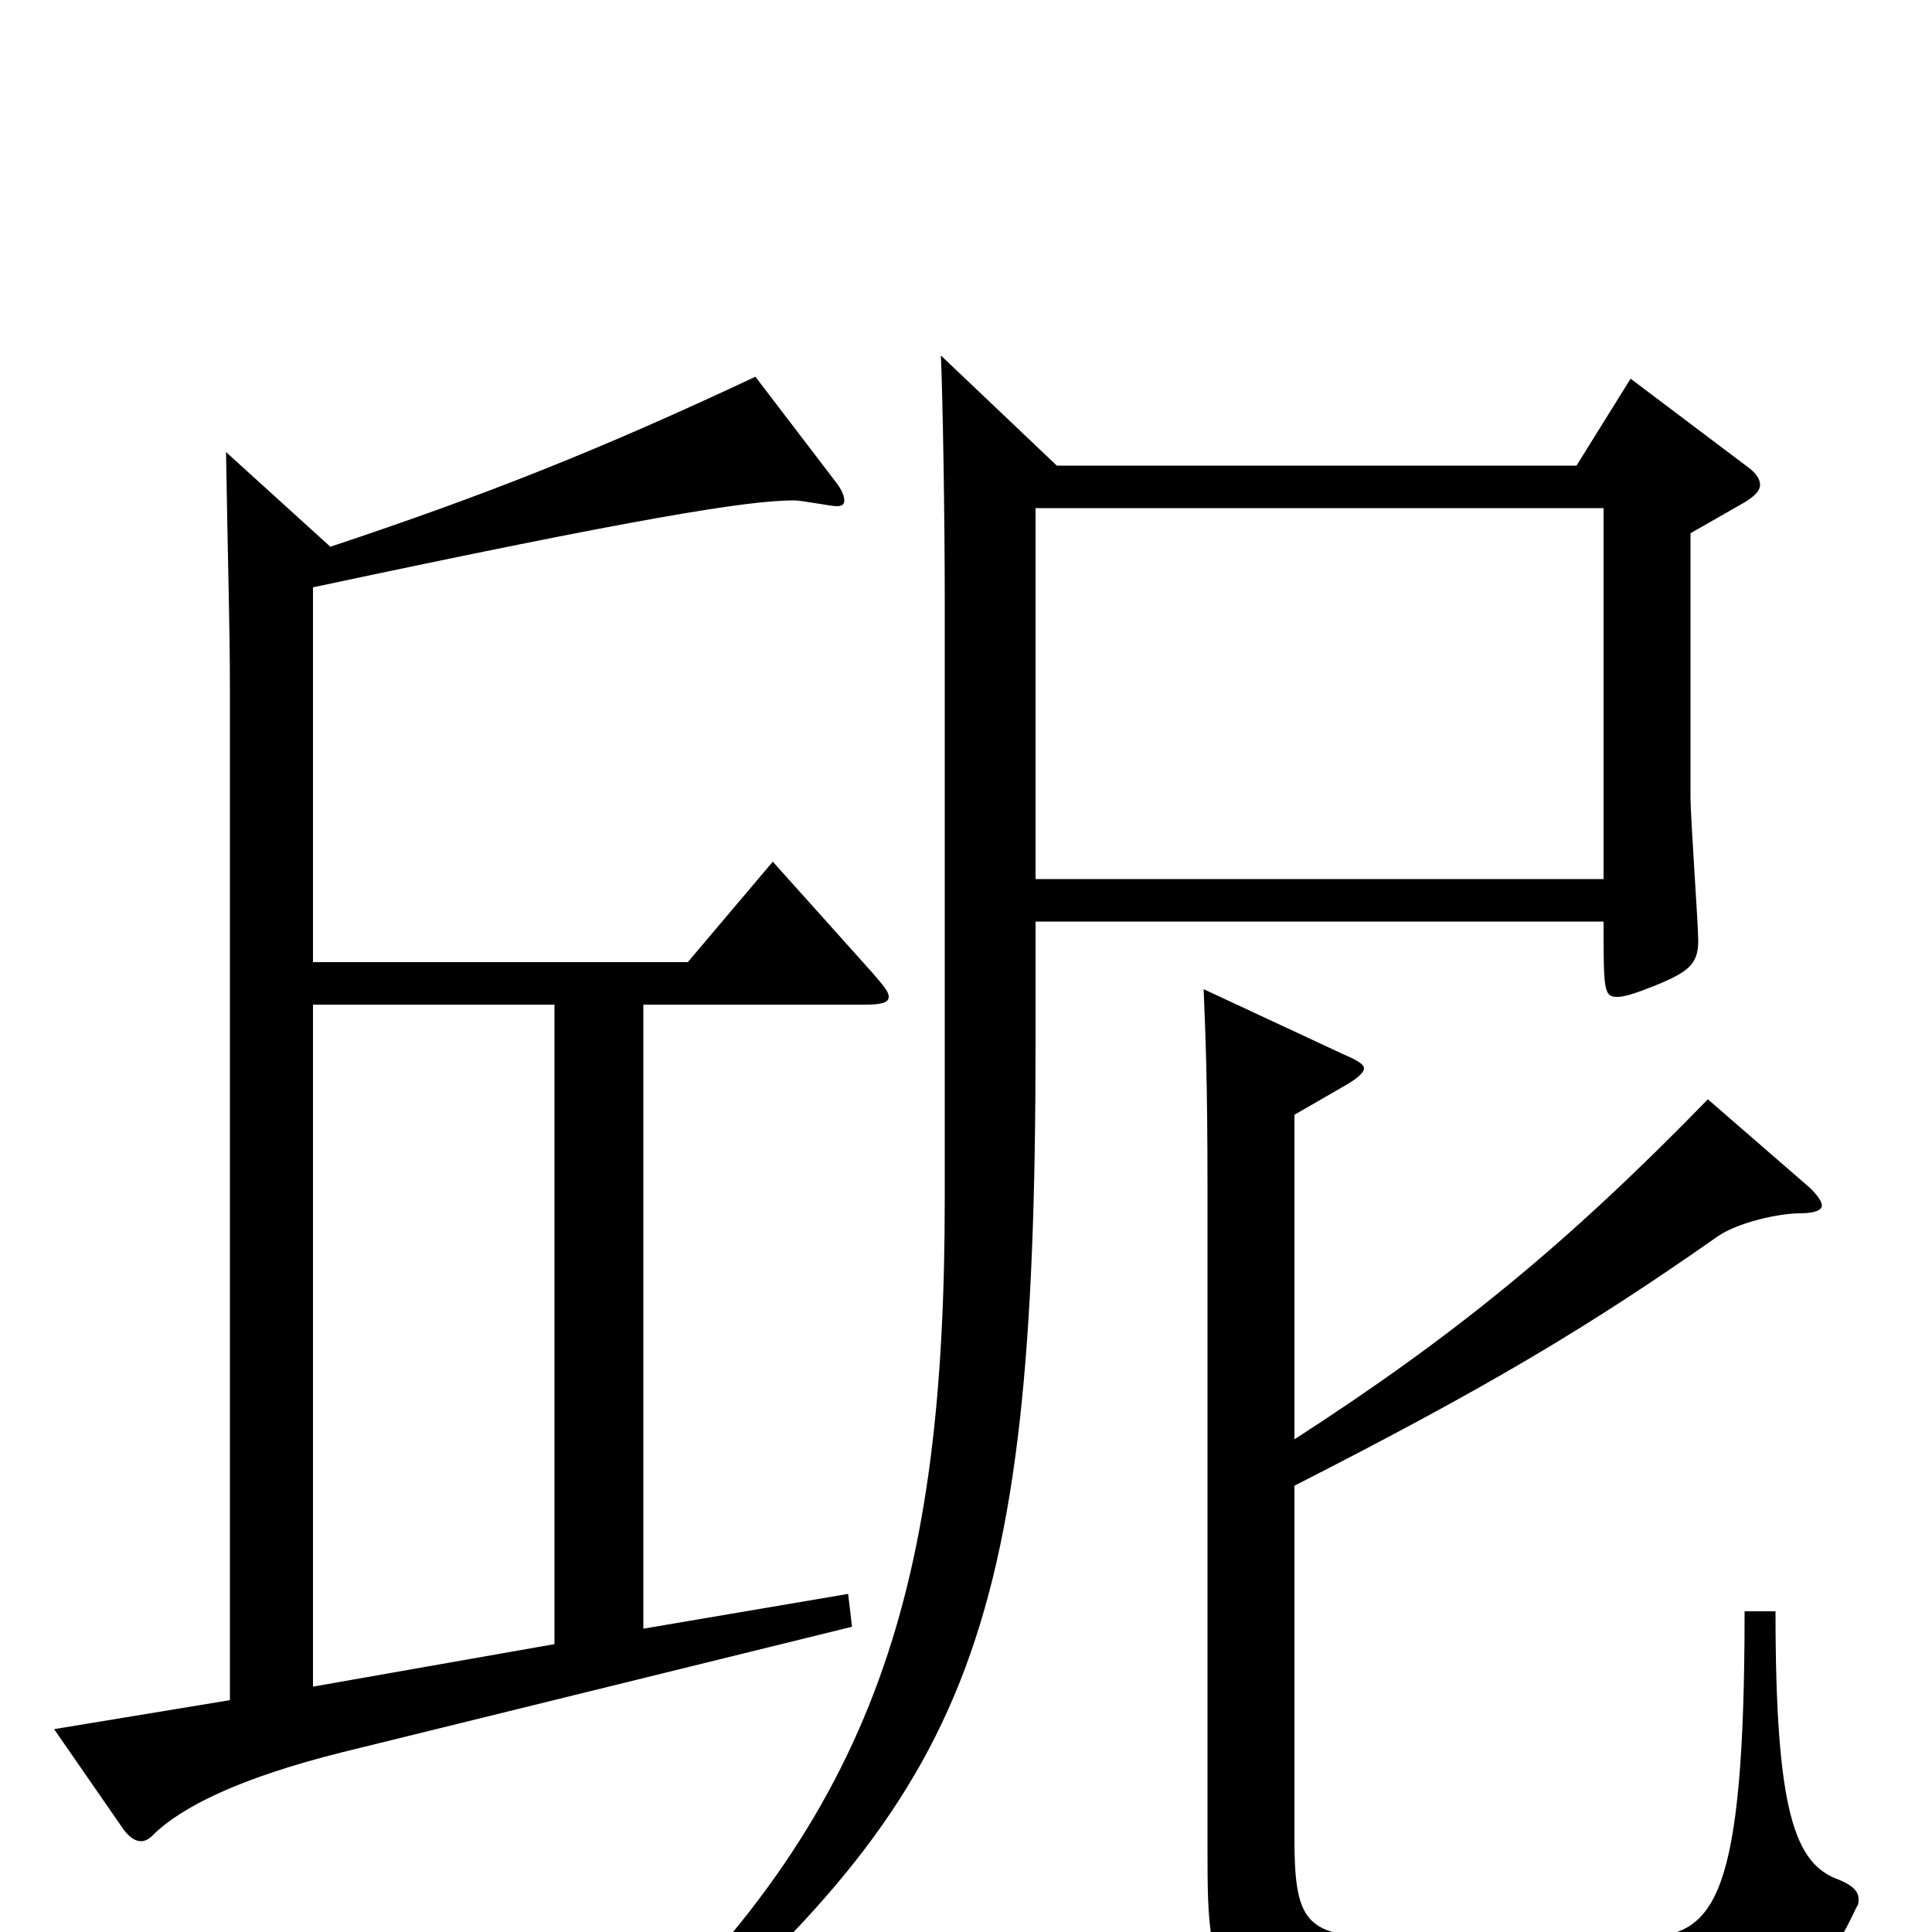 <svg xmlns="http://www.w3.org/2000/svg" viewBox="0 -1000 1000 1000">
	<path fill="#000000" d="M536 -545V-737H830V-545ZM487 -816C488 -793 489 -732 489 -690V-380C489 -183 456 -61 315 67L326 79C501 -71 536 -146 536 -460V-523H830C830 -488 830 -484 837 -484C841 -484 847 -486 857 -490C874 -497 879 -501 879 -513C879 -522 875 -576 875 -588V-724L903 -740C908 -743 911 -746 911 -749C911 -752 909 -755 905 -758L844 -804L816 -759H547ZM162 -696C331 -732 387 -741 411 -741C415 -741 430 -738 433 -738C436 -738 437 -739 437 -741C437 -743 436 -746 433 -750L391 -805C310 -767 252 -744 171 -717L117 -766C118 -702 119 -678 119 -642V-120L28 -105L64 -53C67 -49 70 -47 73 -47C75 -47 77 -48 79 -50C94 -65 125 -80 177 -93L441 -158L439 -175L333 -157V-480H448C456 -480 460 -481 460 -484C460 -487 457 -490 452 -496L400 -554L356 -502H162ZM287 -149L162 -127V-480H287ZM670 -423L696 -438C703 -442 706 -445 706 -447C706 -449 703 -451 696 -454L623 -488C624 -463 625 -441 625 -383V-45C625 39 625 48 787 48C919 48 937 38 961 -13C962 -14 962 -16 962 -17C962 -21 959 -24 952 -27C929 -35 919 -62 919 -166H903C903 -16 887 0 853 3C826 5 802 7 779 7C756 7 734 5 707 3C676 0 670 -7 670 -48V-231C770 -282 822 -313 889 -360C899 -367 920 -372 932 -372C940 -372 943 -374 943 -376C943 -378 941 -381 937 -385L884 -431C810 -355 752 -308 670 -255Z"/>
</svg>